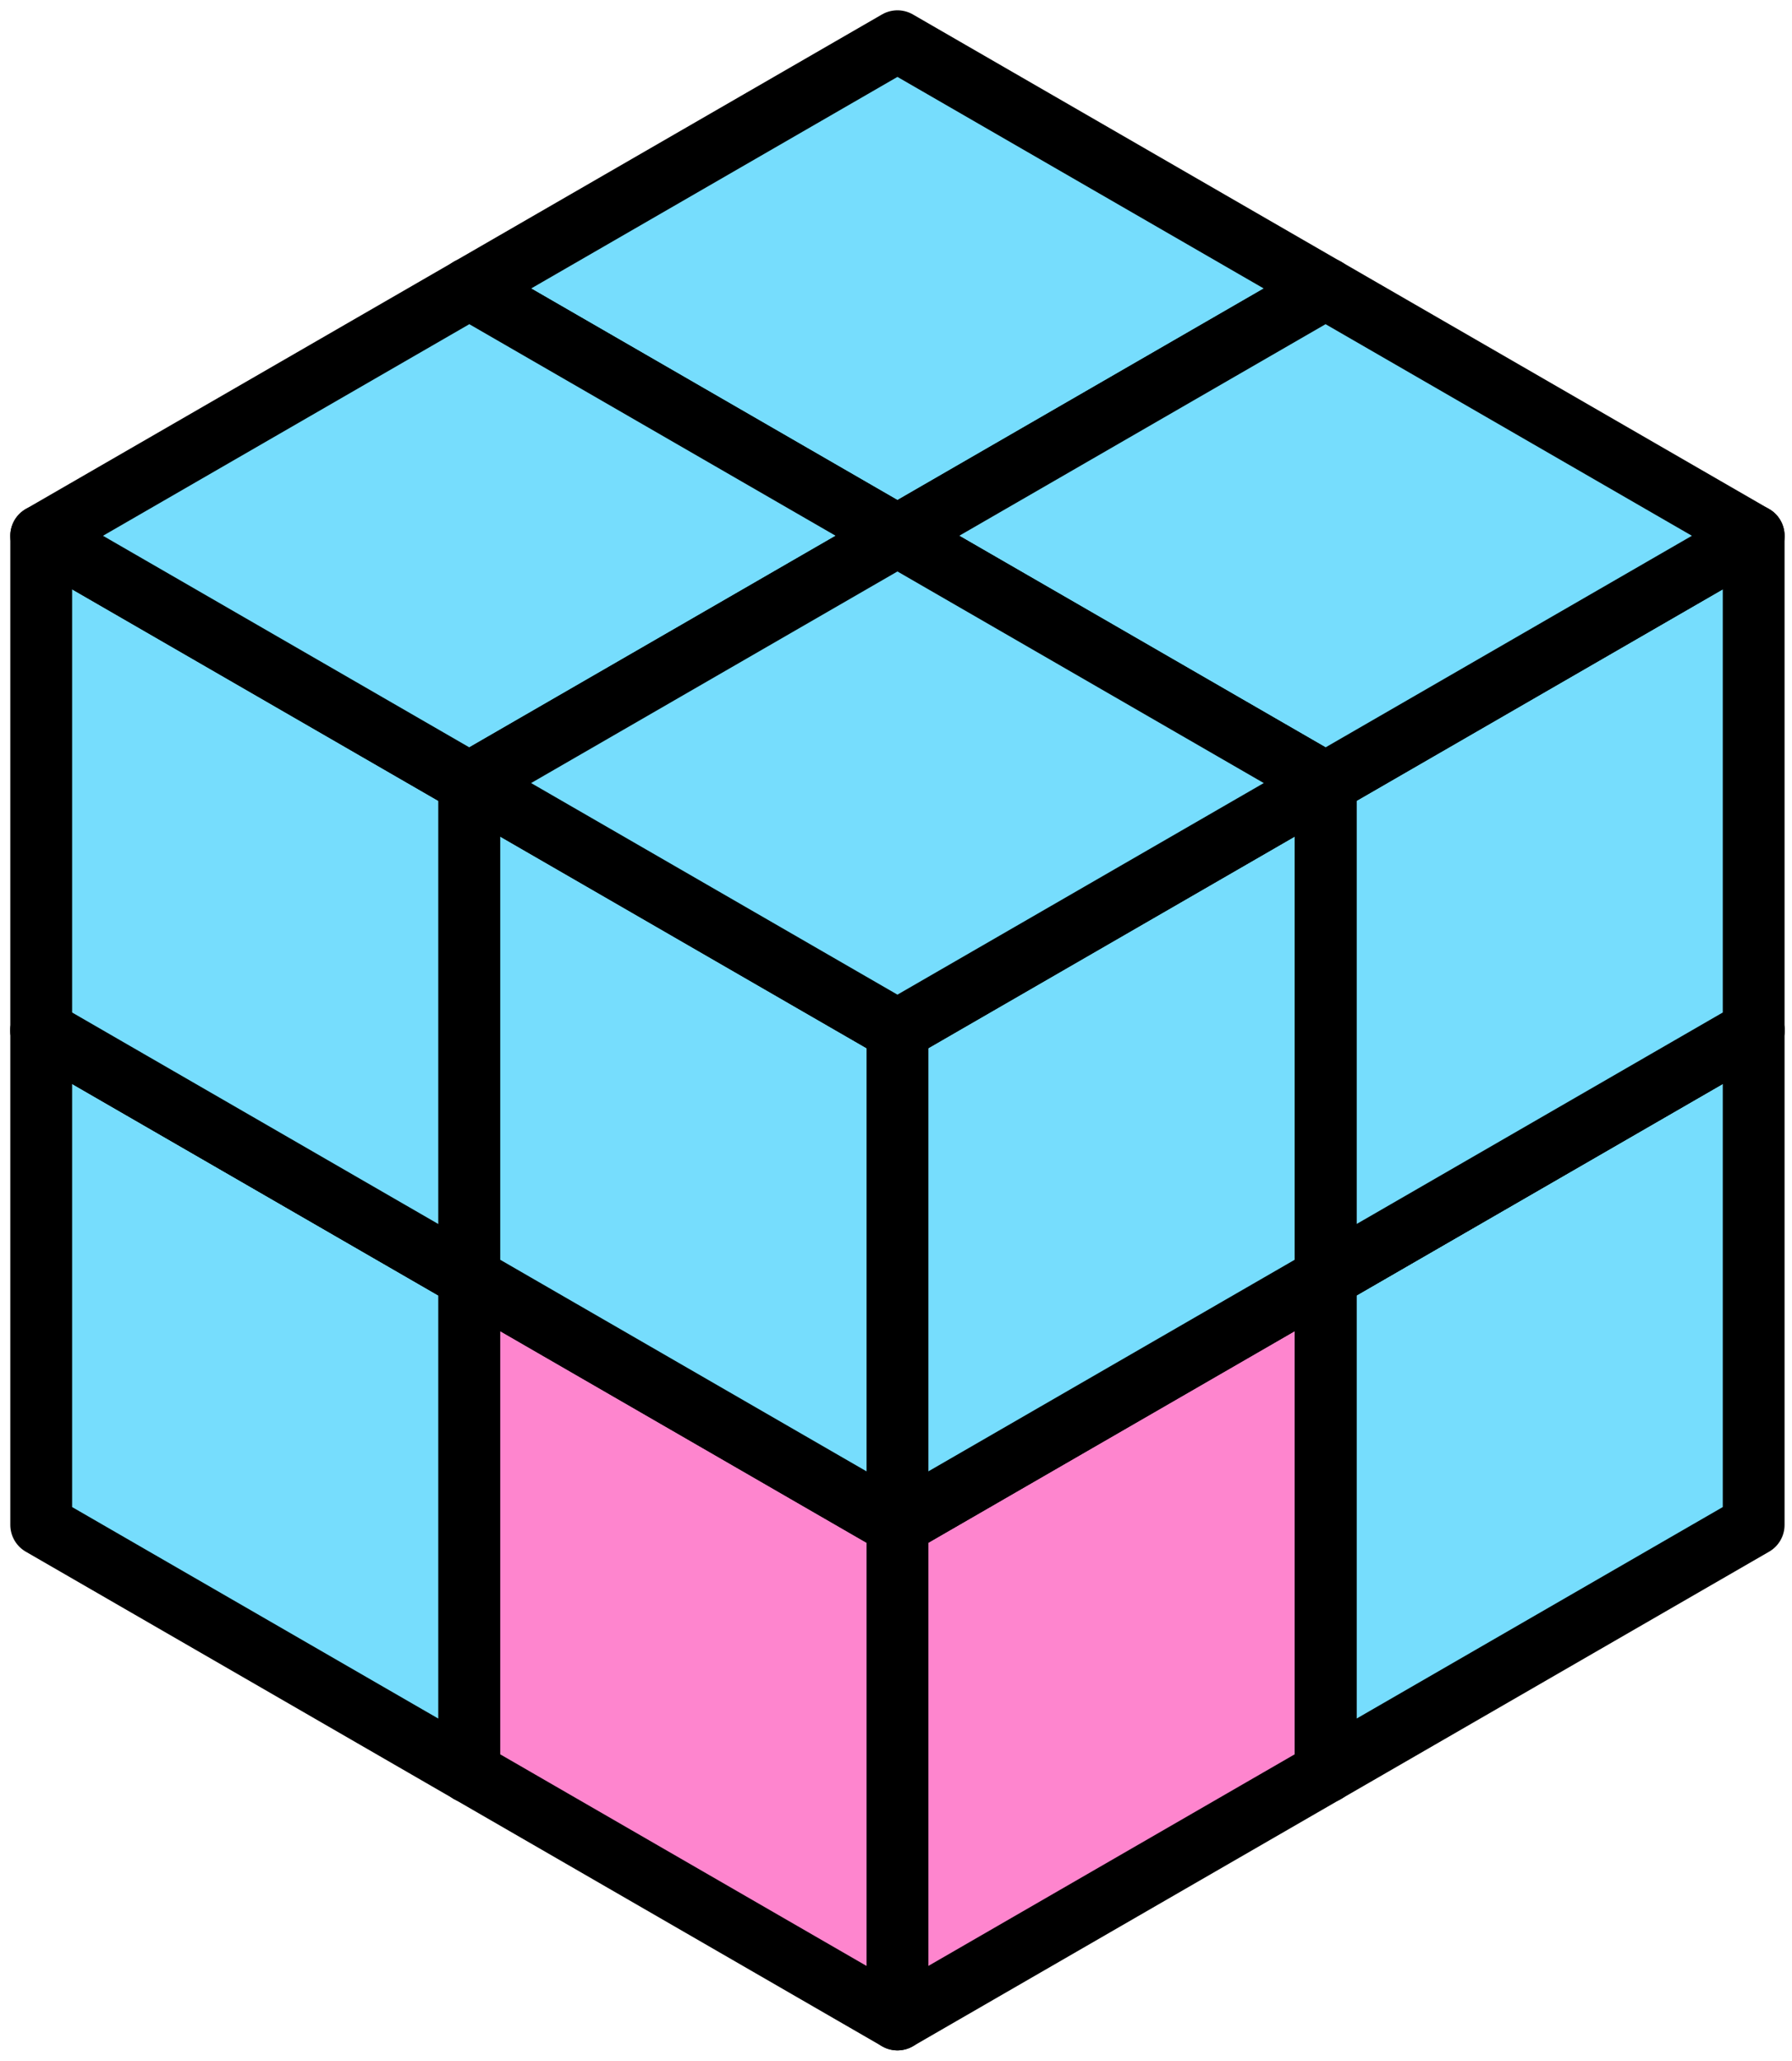 <svg width="87" height="100" viewBox="0 0 87 100" fill="none" xmlns="http://www.w3.org/2000/svg">
<path d="M43.57 74L22.786 86V62L43.57 50V74Z" fill="#76DDFD"/>
<path d="M43.57 74L22.786 86V62L43.57 50V74Z" stroke="black" stroke-width="3" stroke-linecap="round" stroke-linejoin="round"/>
<path d="M22.785 86L2.001 74V50L22.785 62V86Z" fill="#76DDFD"/>
<path d="M22.785 86L2.001 74V50L22.785 62V86Z" stroke="black" stroke-width="3" stroke-linecap="round" stroke-linejoin="round"/>
<path d="M22.785 62L2 50L22.785 38L43.57 50L22.785 62Z" fill="#76DDFD"/>
<path d="M22.785 62L2 50L22.785 38L43.57 50L22.785 62Z" stroke="black" stroke-width="3" stroke-linecap="round" stroke-linejoin="round"/>
<path d="M64.354 38L43.57 50V26L64.354 14V38Z" fill="#76DDFD"/>
<path d="M64.354 38L43.57 50V26L64.354 14V38Z" stroke="black" stroke-width="3" stroke-linecap="round" stroke-linejoin="round"/>
<path d="M43.57 50L22.786 38V14L43.57 26V50Z" fill="#76DDFD"/>
<path d="M43.57 50L22.786 38V14L43.57 26V50Z" stroke="black" stroke-width="3" stroke-linecap="round" stroke-linejoin="round"/>
<path d="M43.57 26L22.785 14L43.57 2L64.355 14L43.57 26Z" fill="#76DDFD"/>
<path d="M43.57 26L22.785 14L43.57 2L64.355 14L43.57 26Z" stroke="black" stroke-width="3" stroke-linecap="round" stroke-linejoin="round"/>
<path d="M43.57 50L22.786 62V38L43.57 26V50Z" fill="#76DDFD"/>
<path d="M43.57 50L22.786 62V38L43.57 26V50Z" stroke="black" stroke-width="3" stroke-linecap="round" stroke-linejoin="round"/>
<path d="M22.785 62L2.001 50V26L22.785 38V62Z" fill="#76DDFD"/>
<path d="M22.785 62L2.001 50V26L22.785 38V62Z" stroke="black" stroke-width="3" stroke-linecap="round" stroke-linejoin="round"/>
<path d="M22.785 38L2 26L22.785 14L43.57 26L22.785 38Z" fill="#76DDFD"/>
<path d="M22.785 38L2 26L22.785 14L43.57 26L22.785 38Z" stroke="black" stroke-width="3" stroke-linecap="round" stroke-linejoin="round"/>
<path d="M85.139 74L64.355 86V62L85.139 50V74Z" fill="#76DDFD"/>
<path d="M85.139 74L64.355 86V62L85.139 50V74Z" stroke="black" stroke-width="3" stroke-linecap="round" stroke-linejoin="round"/>
<path d="M64.354 86L43.57 74V50L64.354 62V86Z" fill="#76DDFD"/>
<path d="M64.354 86L43.57 74V50L64.354 62V86Z" stroke="black" stroke-width="3" stroke-linecap="round" stroke-linejoin="round"/>
<path d="M64.355 62L43.57 50L64.355 38L85.14 50L64.355 62Z" fill="#76DDFD"/>
<path d="M64.355 62L43.57 50L64.355 38L85.14 50L64.355 62Z" stroke="black" stroke-width="3" stroke-linecap="round" stroke-linejoin="round"/>
<path d="M43.57 74L22.785 62L43.57 50L64.355 62L43.57 74Z" fill="#FE85CE"/>
<path d="M43.57 74L22.785 62L43.57 50L64.355 62L43.57 74Z" stroke="black" stroke-width="3" stroke-linecap="round" stroke-linejoin="round"/>
<path d="M64.354 86L43.57 98V74L64.354 62V86Z" fill="#FE85CE"/>
<path d="M64.354 86L43.57 98V74L64.354 62V86Z" stroke="black" stroke-width="3" stroke-linecap="round" stroke-linejoin="round"/>
<path d="M43.57 98L22.786 86V62L43.57 74V98Z" fill="#FE85CE"/>
<path d="M43.57 98L22.786 86V62L43.57 74V98Z" stroke="black" stroke-width="3" stroke-linecap="round" stroke-linejoin="round"/>
<path d="M85.139 50L64.355 62V38L85.139 26V50Z" fill="#76DDFD"/>
<path d="M85.139 50L64.355 62V38L85.139 26V50Z" stroke="black" stroke-width="3" stroke-linecap="round" stroke-linejoin="round"/>
<path d="M64.354 62L43.57 50V26L64.354 38V62Z" fill="#76DDFD"/>
<path d="M64.354 62L43.57 50V26L64.354 38V62Z" stroke="black" stroke-width="3" stroke-linecap="round" stroke-linejoin="round"/>
<path d="M64.355 38L43.57 26L64.355 14L85.14 26L64.355 38Z" fill="#76DDFD"/>
<path d="M64.355 38L43.57 26L64.355 14L85.14 26L64.355 38Z" stroke="black" stroke-width="3" stroke-linecap="round" stroke-linejoin="round"/>
<path d="M64.354 62L43.57 74V50L64.354 38V62Z" fill="#76DDFD"/>
<path d="M64.354 62L43.57 74V50L64.354 38V62Z" stroke="black" stroke-width="3" stroke-linecap="round" stroke-linejoin="round"/>
<path d="M43.57 74L22.786 62V38L43.57 50V74Z" fill="#76DDFD"/>
<path d="M43.57 74L22.786 62V38L43.57 50V74Z" stroke="black" stroke-width="3" stroke-linecap="round" stroke-linejoin="round"/>
<path d="M43.57 50L22.785 38L43.57 26L64.355 38L43.57 50Z" fill="#76DDFD"/>
<path d="M43.57 50L22.785 38L43.57 26L64.355 38L43.57 50Z" stroke="black" stroke-width="3" stroke-linecap="round" stroke-linejoin="round"/>
</svg>
